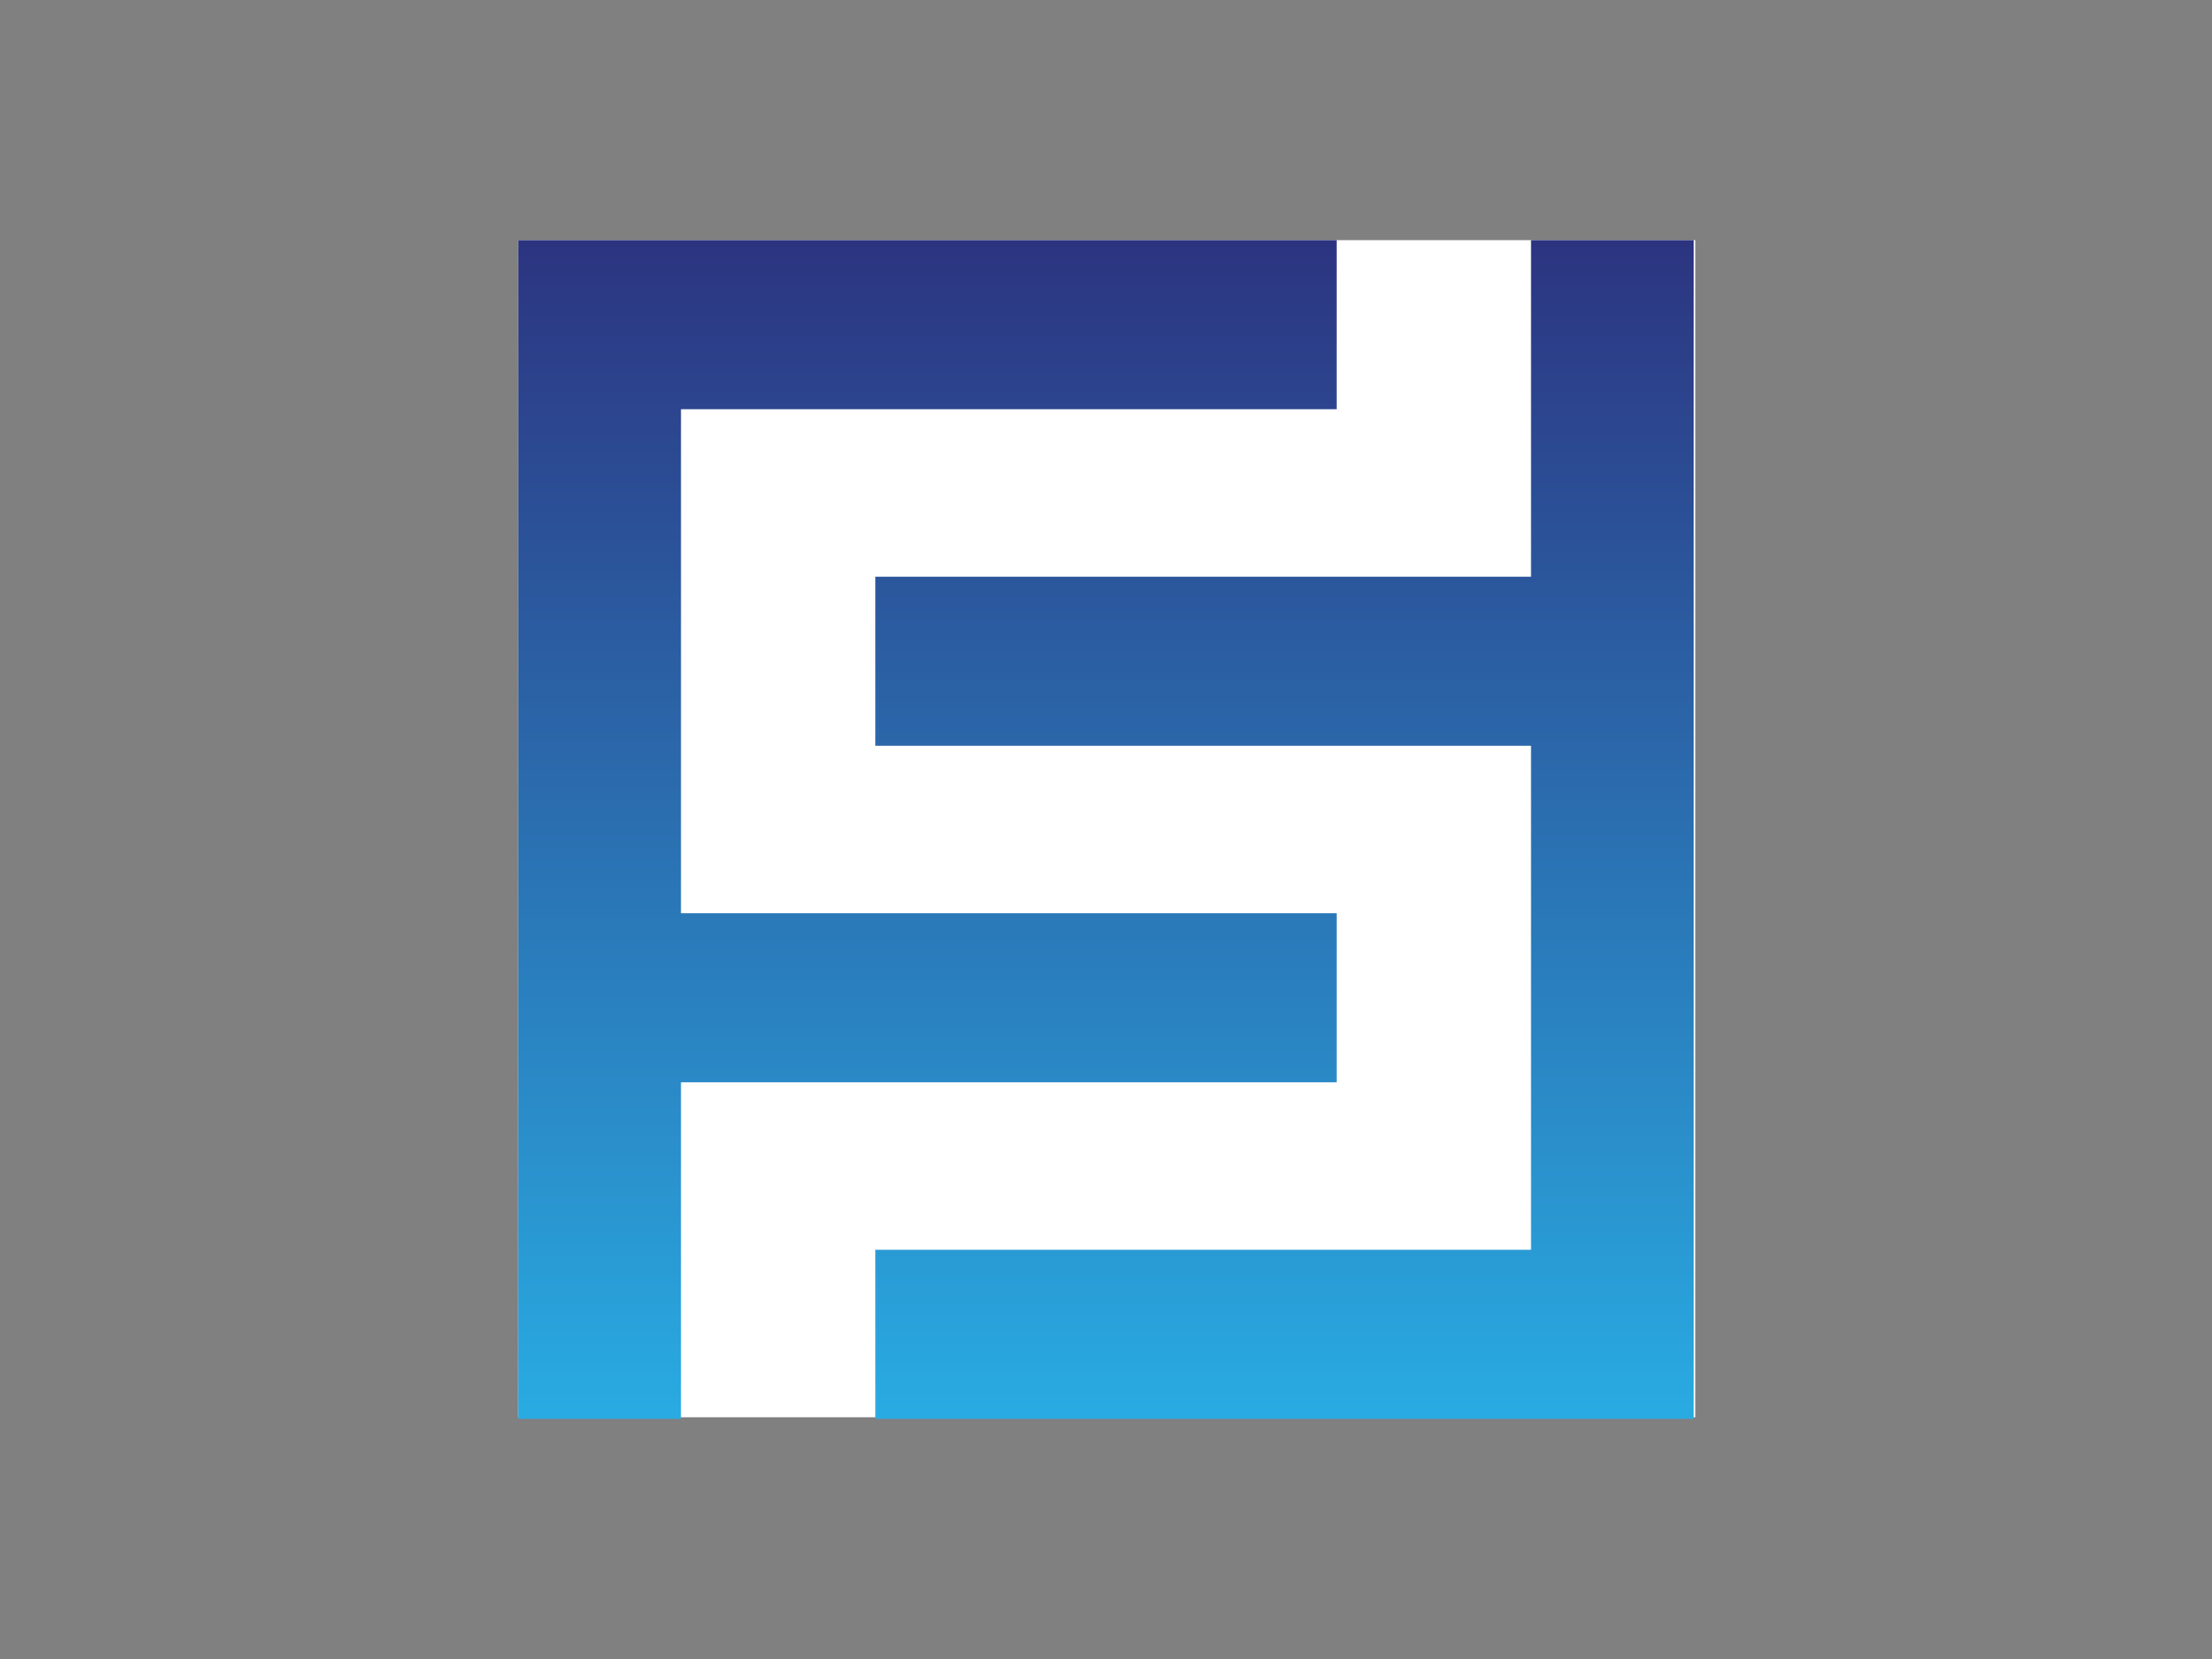 <?xml version="1.0" encoding="utf-8"?>
<!-- Generator: Adobe Illustrator 18.1.1, SVG Export Plug-In . SVG Version: 6.00 Build 0)  -->
<svg version="1.1" id="Layer_1" xmlns="http://www.w3.org/2000/svg" xmlns:xlink="http://www.w3.org/1999/xlink" x="0px" y="0px"
	 viewBox="0 0 140 105" enable-background="new 0 0 140 105" xml:space="preserve">
<rect x="0" y="0" width="140" height="105" fill="#808080" stroke="none"/>
<g>
	<rect x="32.8" y="15.2" fill="#FFFFFF" width="74.5" height="74.5"/>
	<g>
		<linearGradient id="SVGID_1_" gradientUnits="userSpaceOnUse" x1="58.69" y1="89.75" x2="58.69" y2="15.25">
			<stop  offset="0" style="stop-color:#29ABE2"/>
			<stop  offset="1" style="stop-color:#2C3480"/>
		</linearGradient>
		<polygon fill="url(#SVGID_1_)" points="84.6,57.8 84.6,68.5 43.1,68.5 43.1,89.8 32.8,89.8 32.8,15.2 84.6,15.2 84.6,25.9 
			43.1,25.9 43.1,57.8 		"/>
		<linearGradient id="SVGID_2_" gradientUnits="userSpaceOnUse" x1="81.31" y1="89.75" x2="81.31" y2="15.25">
			<stop  offset="0" style="stop-color:#29ABE2"/>
			<stop  offset="1" style="stop-color:#2C3480"/>
		</linearGradient>
		<polygon fill="url(#SVGID_2_)" points="55.4,47.2 55.4,36.5 96.9,36.5 96.9,15.2 107.2,15.2 107.2,89.8 55.4,89.8 55.4,79.1 
			96.9,79.1 96.9,47.2 		"/>
	</g>
</g>
</svg>
